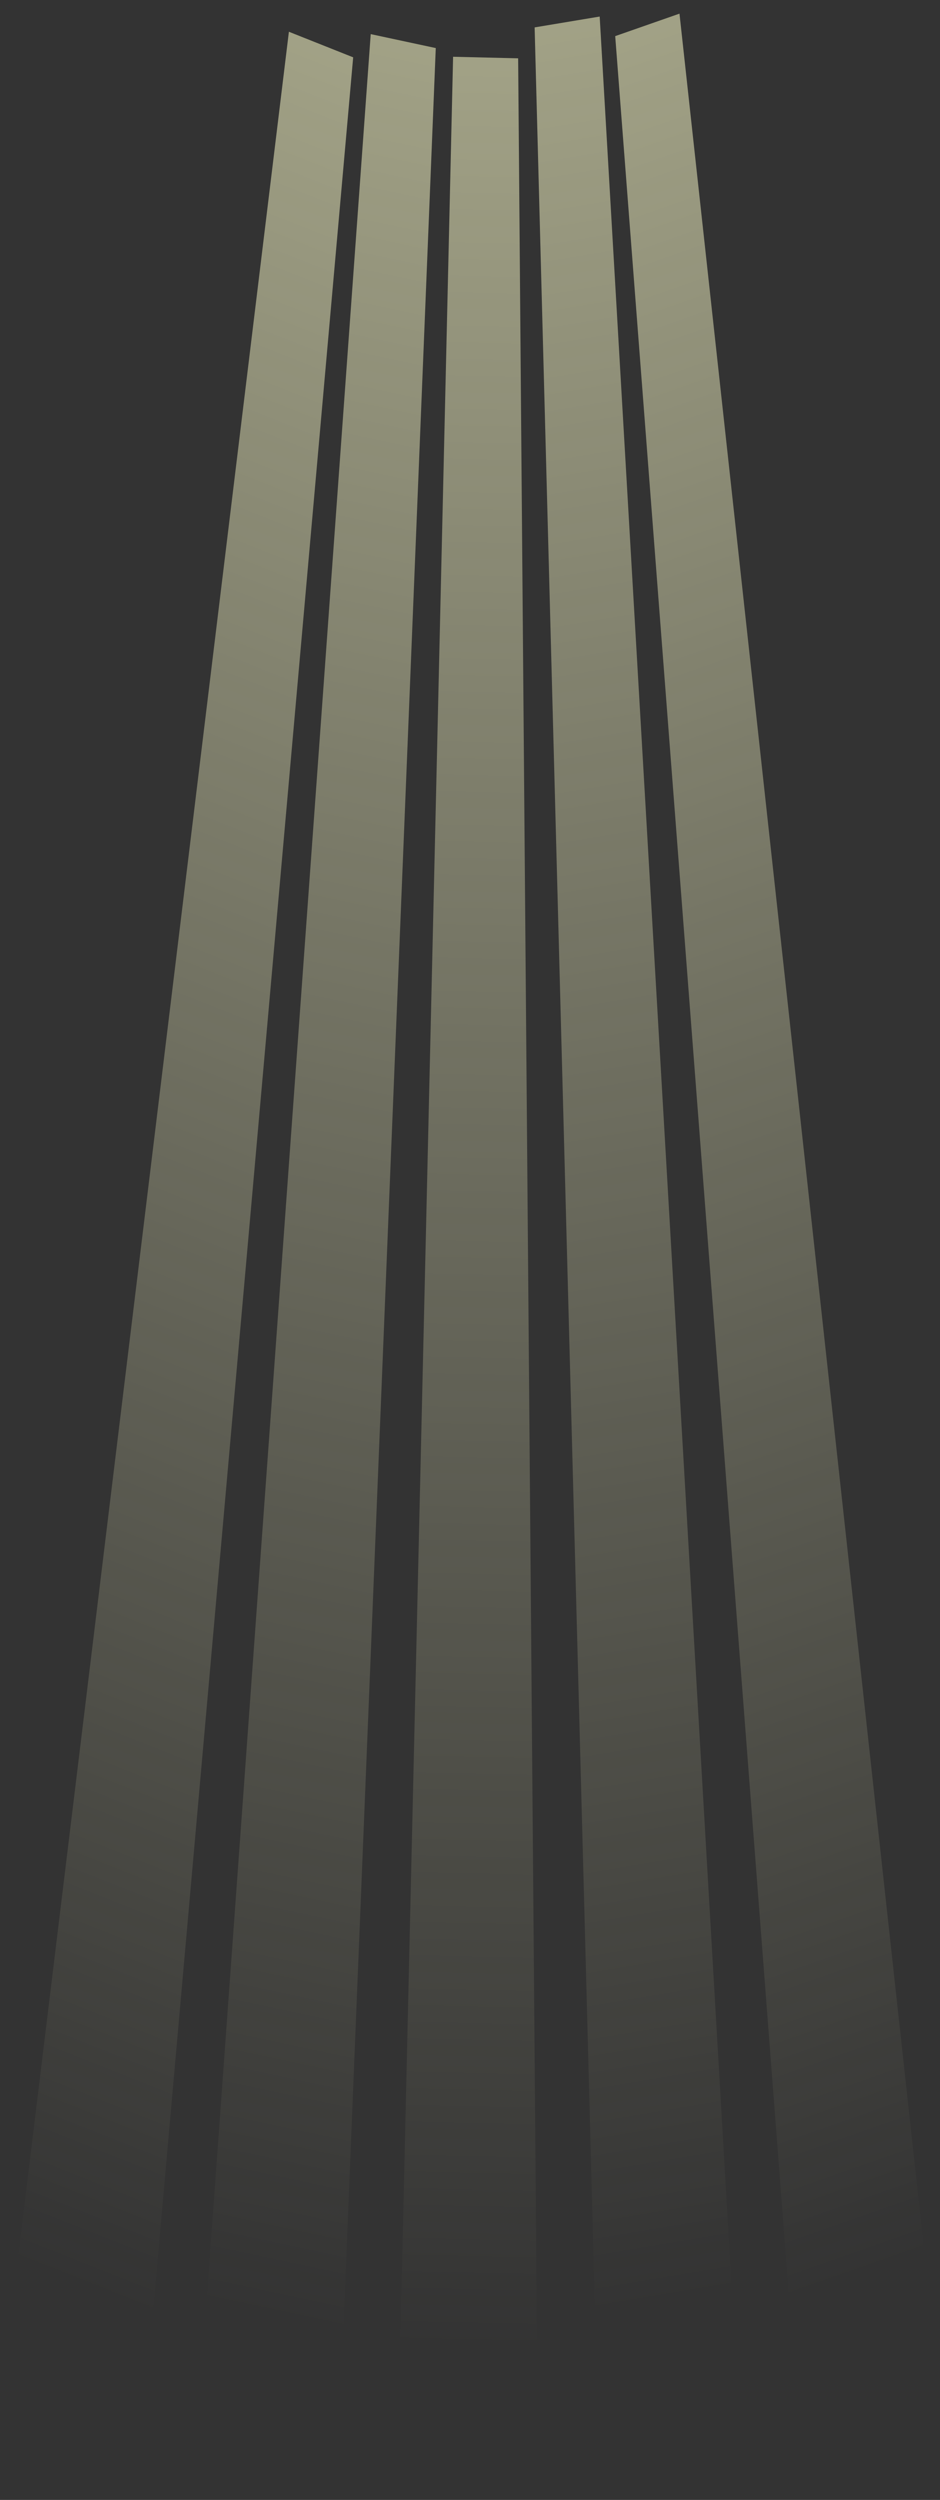 <?xml version="1.0" encoding="UTF-8" standalone="no"?>
<svg xmlns:ffdec="https://www.free-decompiler.com/flash" xmlns:xlink="http://www.w3.org/1999/xlink" ffdec:objectType="frame" height="747.45px" width="281.3px" xmlns="http://www.w3.org/2000/svg">
  <rect width="100%" height="100%" fill="#333333" stroke="none"/>
  <g transform="matrix(1.0, 0.0, 0.0, 1.0, -85.05, 0.0)">
    <use ffdec:characterId="1940" height="602.1" transform="matrix(0.083, 0.033, -0.125, 1.188, 160.2, 5.0)" width="504.2" xlink:href="#sprite0"/>
    <use ffdec:characterId="1940" height="602.1" transform="matrix(0.084, 0.018, -0.068, 1.205, 184.55, 7.75)" width="504.2" xlink:href="#sprite0"/>
    <use ffdec:characterId="1940" height="602.1" transform="matrix(0.084, 0.002, -0.009, 1.212, 209.2, 16.7)" width="504.2" xlink:href="#sprite0"/>
    <use ffdec:characterId="1940" height="602.1" transform="matrix(0.084, -0.014, 0.051, 1.207, 233.6, 10.1)" width="504.2" xlink:href="#sprite0"/>
    <use ffdec:characterId="1940" height="602.1" transform="matrix(0.083, -0.029, 0.111, 1.192, 257.85, 14.75)" width="504.2" xlink:href="#sprite0"/>
  </g>
  <defs>
    <g id="sprite0" transform="matrix(1.0, 0.0, 0.0, 1.0, 0.0, 0.0)">
      <use ffdec:characterId="1939" height="602.1" transform="matrix(1.0, 0.0, 0.0, 1.0, 0.0, 0.0)" width="504.2" xlink:href="#shape0"/>
    </g>
    <g id="shape0" transform="matrix(1.0, 0.0, 0.0, 1.0, 0.0, 0.0)">
      <path d="M136.2 0.0 L367.95 0.0 504.2 602.1 0.0 602.1 136.2 0.0" fill="url(#gradient0)" fill-rule="evenodd" stroke="none"/>
    </g>
    <linearGradient gradientTransform="matrix(0.0, 0.396, -1.0, 1.0E-4, -169.05, 240.5)" gradientUnits="userSpaceOnUse" id="gradient0" spreadMethod="pad" x1="-819.2" x2="819.2">
      <stop offset="0.0" stop-color="#ffffcc" stop-opacity="0.62"/>
      <stop offset="1.0" stop-color="#ffffcc" stop-opacity="0.0"/>
    </linearGradient>
  </defs>
</svg>
